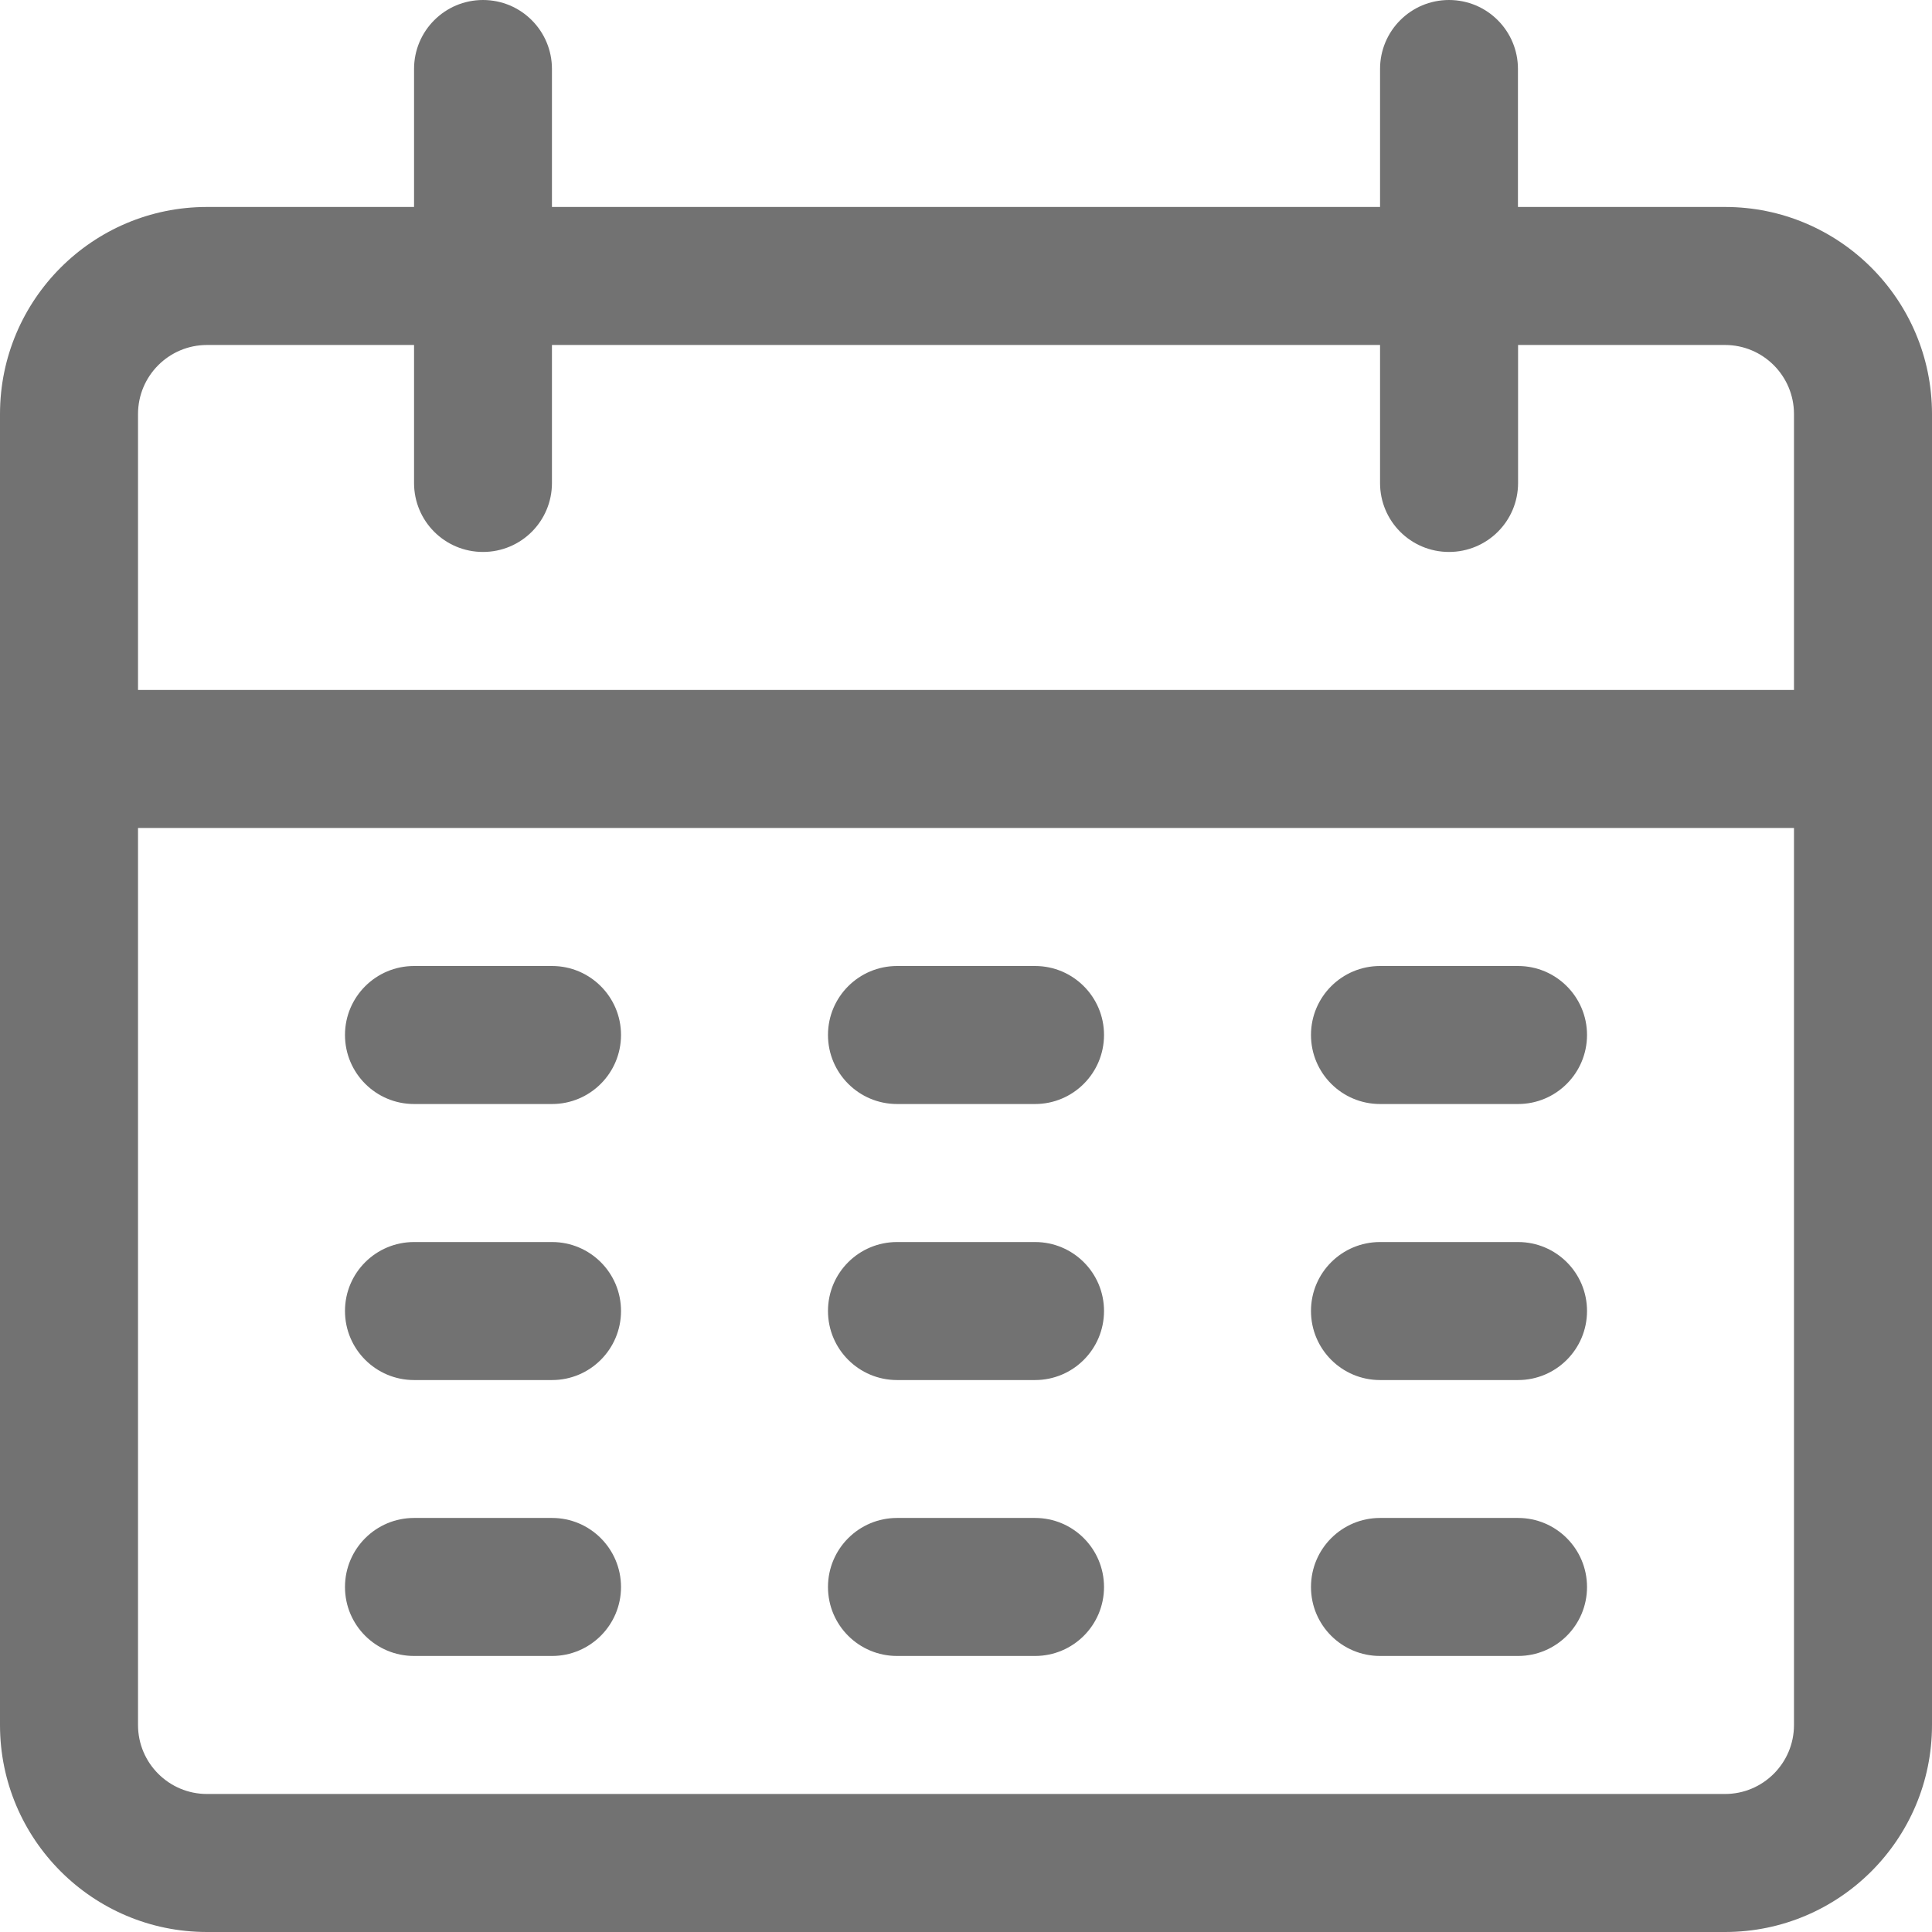 <svg width="16" height="16" viewBox="0 0 16 16" fill="none" xmlns="http://www.w3.org/2000/svg">
<g clip-path="url(#clip0_298_1885)">
<path d="M14.286 1.714H12.571V0.571C12.571 0.256 12.316 0 12 0C11.684 0 11.429 0.256 11.429 0.571V1.714H4.571V0.571C4.571 0.256 4.316 0 4 0C3.684 0 3.429 0.256 3.429 0.571V1.714H1.714C0.768 1.714 0 2.482 0 3.429V14.286C0 15.232 0.768 16 1.714 16H14.286C15.232 16 16 15.232 16 14.286V3.429C16 2.482 15.232 1.714 14.286 1.714ZM14.857 14.286C14.857 14.601 14.601 14.857 14.286 14.857H1.714C1.399 14.857 1.143 14.601 1.143 14.286V6.857H14.857V14.286ZM14.857 5.714H1.143V3.429C1.143 3.113 1.399 2.857 1.714 2.857H3.429V4C3.429 4.316 3.684 4.571 4 4.571C4.316 4.571 4.571 4.316 4.571 4V2.857H11.429V4C11.429 4.316 11.684 4.571 12 4.571C12.316 4.571 12.572 4.316 12.572 4V2.857H14.286C14.601 2.857 14.857 3.113 14.857 3.429V5.714H14.857Z" fill="#727272"/>
<path d="M4.572 8H3.429C3.113 8 2.857 8.256 2.857 8.571C2.857 8.887 3.113 9.143 3.429 9.143H4.572C4.887 9.143 5.143 8.887 5.143 8.571C5.143 8.256 4.887 8 4.572 8Z" fill="#727272"/>
<path d="M8.572 8H7.429C7.113 8 6.857 8.256 6.857 8.571C6.857 8.887 7.113 9.143 7.429 9.143H8.572C8.887 9.143 9.143 8.887 9.143 8.571C9.143 8.256 8.887 8 8.572 8Z" fill="#727272"/>
<path d="M12.572 8H11.429C11.113 8 10.857 8.256 10.857 8.571C10.857 8.887 11.113 9.143 11.429 9.143H12.572C12.887 9.143 13.143 8.887 13.143 8.571C13.143 8.256 12.887 8 12.572 8Z" fill="#727272"/>
<path d="M4.572 10.286H3.429C3.113 10.286 2.857 10.541 2.857 10.857C2.857 11.173 3.113 11.429 3.429 11.429H4.572C4.887 11.429 5.143 11.173 5.143 10.857C5.143 10.541 4.887 10.286 4.572 10.286Z" fill="#727272"/>
<path d="M8.572 10.286H7.429C7.113 10.286 6.857 10.541 6.857 10.857C6.857 11.173 7.113 11.429 7.429 11.429H8.572C8.887 11.429 9.143 11.173 9.143 10.857C9.143 10.541 8.887 10.286 8.572 10.286Z" fill="#727272"/>
<path d="M12.572 10.286H11.429C11.113 10.286 10.857 10.541 10.857 10.857C10.857 11.173 11.113 11.429 11.429 11.429H12.572C12.887 11.429 13.143 11.173 13.143 10.857C13.143 10.541 12.887 10.286 12.572 10.286Z" fill="#727272"/>
<path d="M4.572 12.571H3.429C3.113 12.571 2.857 12.827 2.857 13.143C2.857 13.459 3.113 13.714 3.429 13.714H4.572C4.887 13.714 5.143 13.458 5.143 13.143C5.143 12.827 4.887 12.571 4.572 12.571Z" fill="#727272"/>
<path d="M8.572 12.571H7.429C7.113 12.571 6.857 12.827 6.857 13.143C6.857 13.459 7.113 13.714 7.429 13.714H8.572C8.887 13.714 9.143 13.459 9.143 13.143C9.143 12.827 8.887 12.571 8.572 12.571Z" fill="#727272"/>
<path d="M12.572 12.571H11.429C11.113 12.571 10.857 12.827 10.857 13.143C10.857 13.459 11.113 13.714 11.429 13.714H12.572C12.887 13.714 13.143 13.459 13.143 13.143C13.143 12.827 12.887 12.571 12.572 12.571Z" fill="#727272"/>
</g>
<defs>
<clipPath id="clip0_298_1885">
<rect width="16" height="16" fill="white"/>
</clipPath>
</defs>
</svg>
